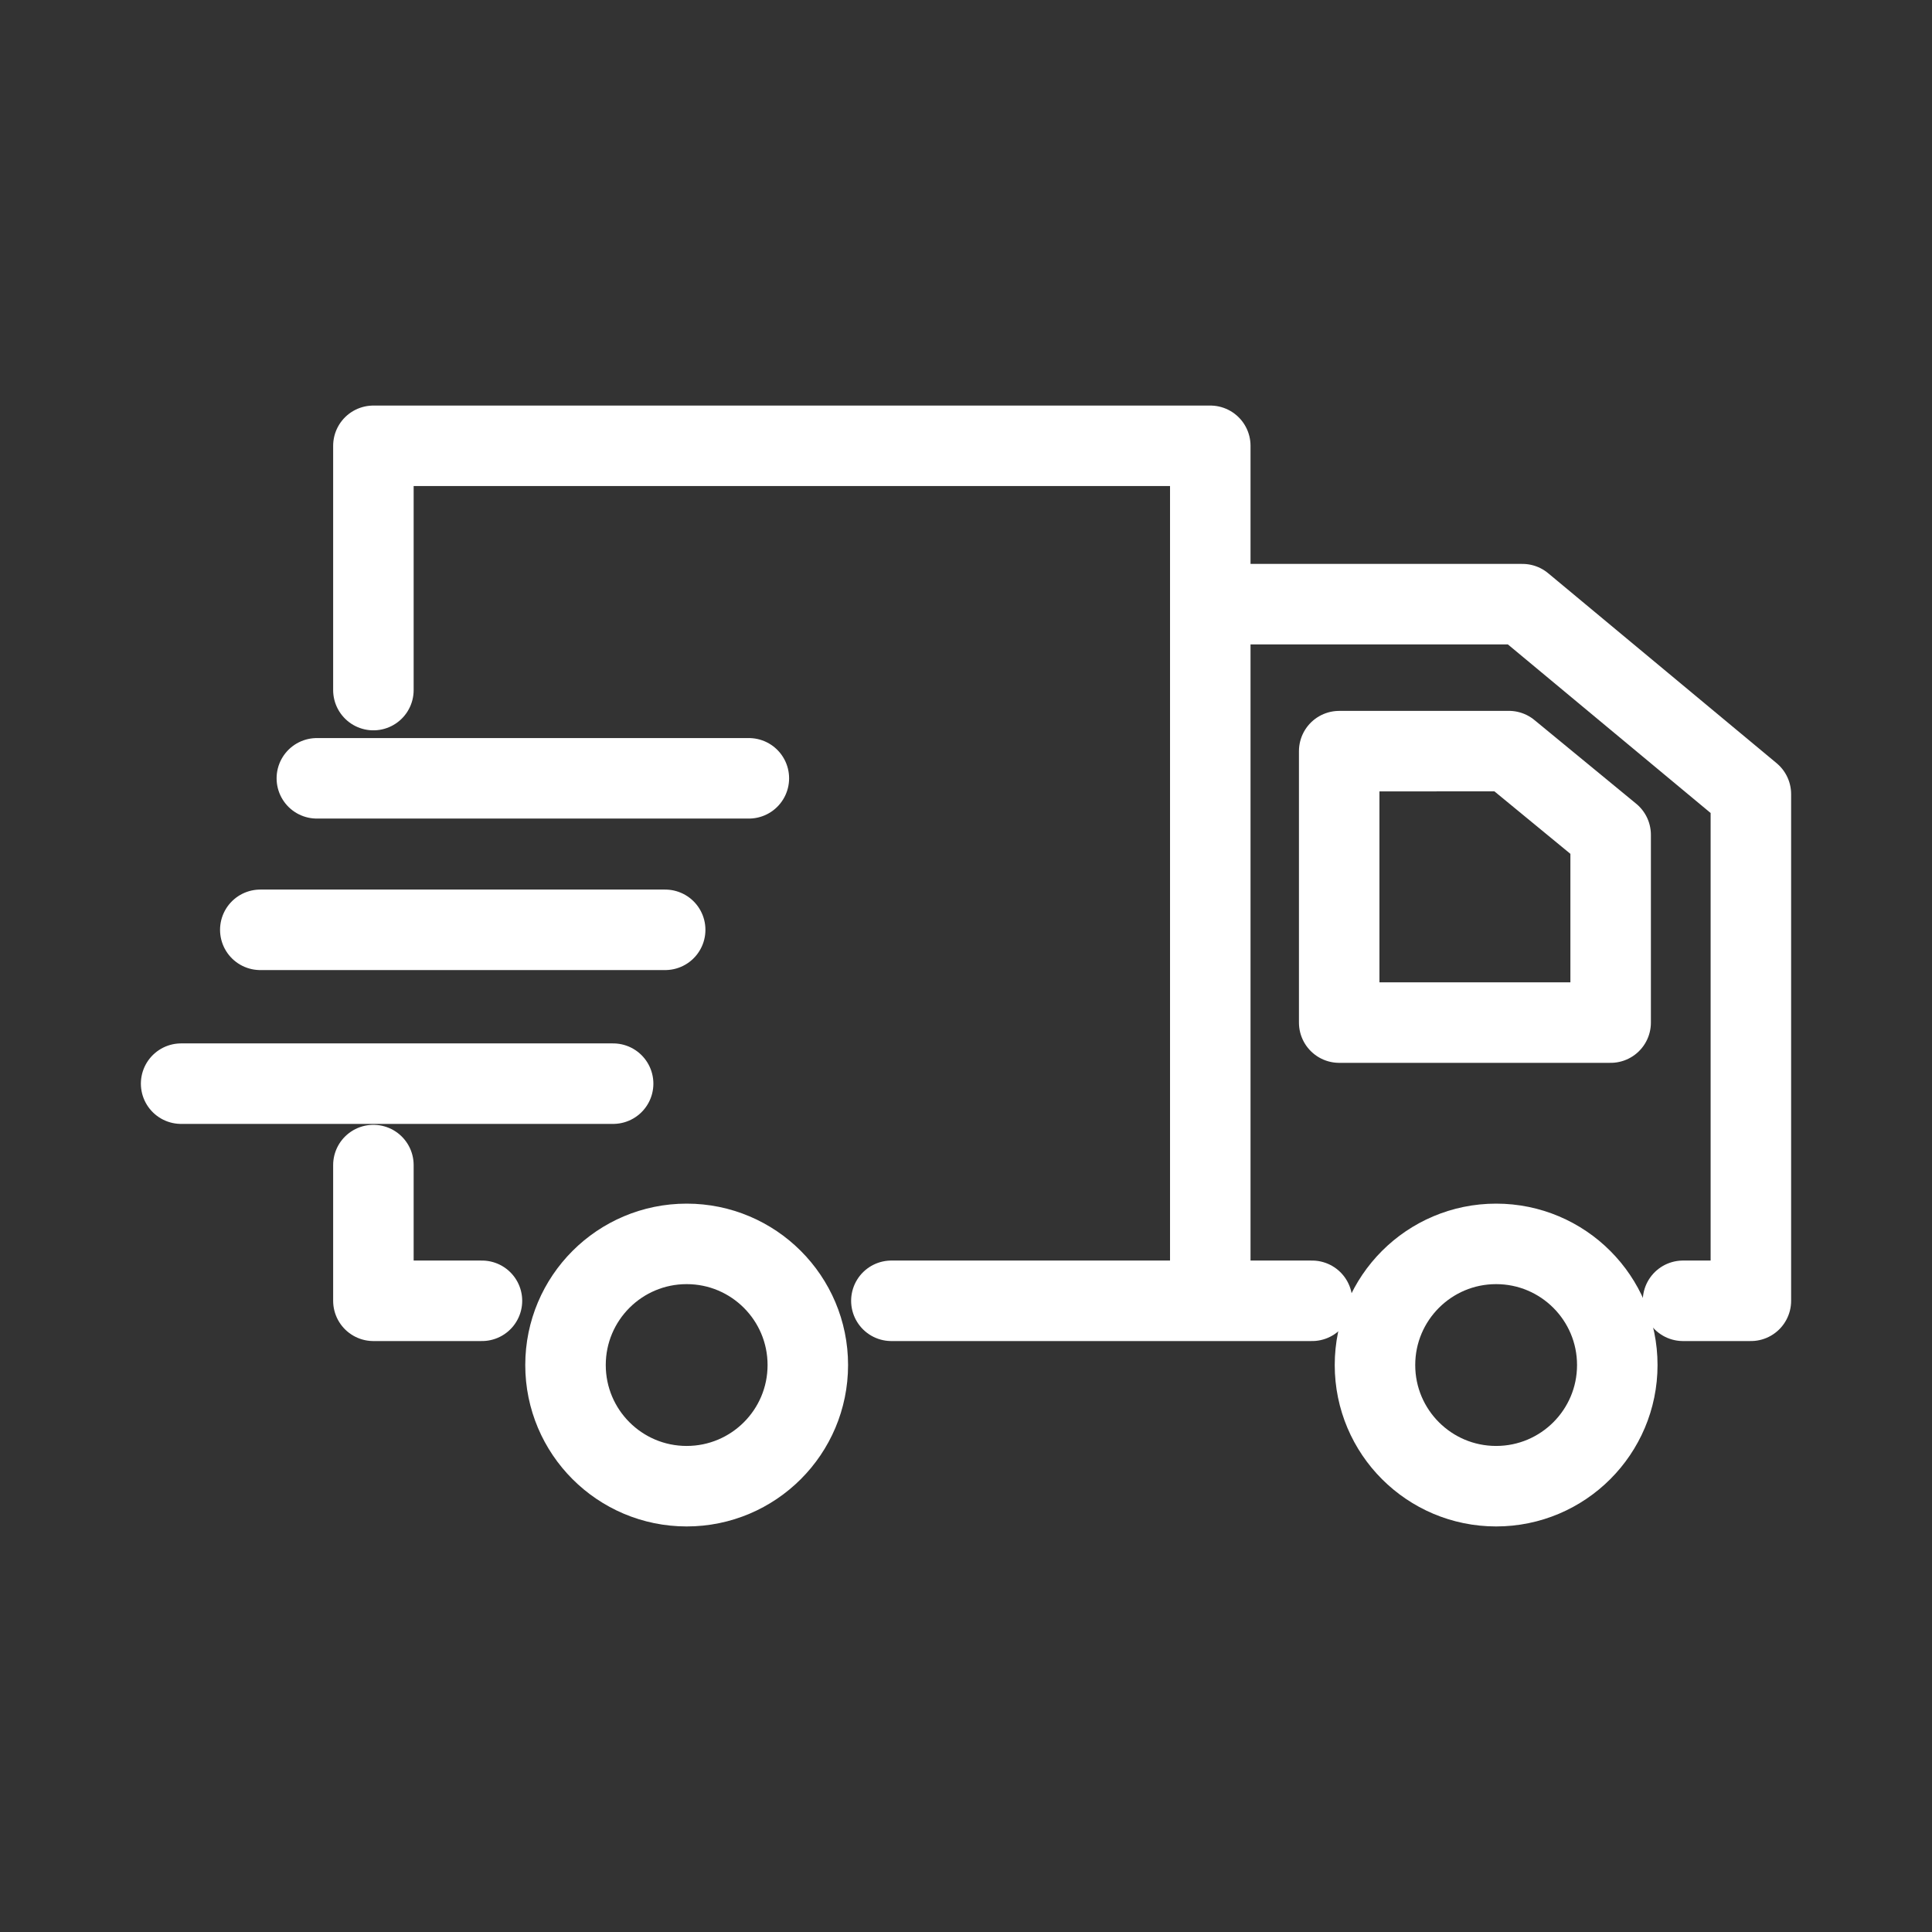 <?xml version="1.0" encoding="UTF-8"?><svg id="b" xmlns="http://www.w3.org/2000/svg" viewBox="0 0 48 48"><rect x="0" y="0" width="48" height="48" fill="#333333" stroke="none"/><defs><style>.c{stroke-width:2px;fill:none;stroke:#fff;stroke-linecap:round;stroke-linejoin:round;}</style></defs><circle class="c" cx="17.06" cy="33.914" r="3.01"/><circle class="c" cx="37.171" cy="33.914" r="3.01"/><path class="c" d="m41.814,32.318h1.686v-12.588l-5.676-4.72h-7.754m2.528,17.308h-10.452m-10.172,0h-2.697v-3.372m0-11.801v-6.069h20.792v21.242"/><path class="c" d="m33.272,18.662v6.744h6.744v-4.665l-2.529-2.08-4.215.001Zm-25.4.675h10.733m-12.138,3.764h10.059m-12.026,3.822h10.733"/></svg>